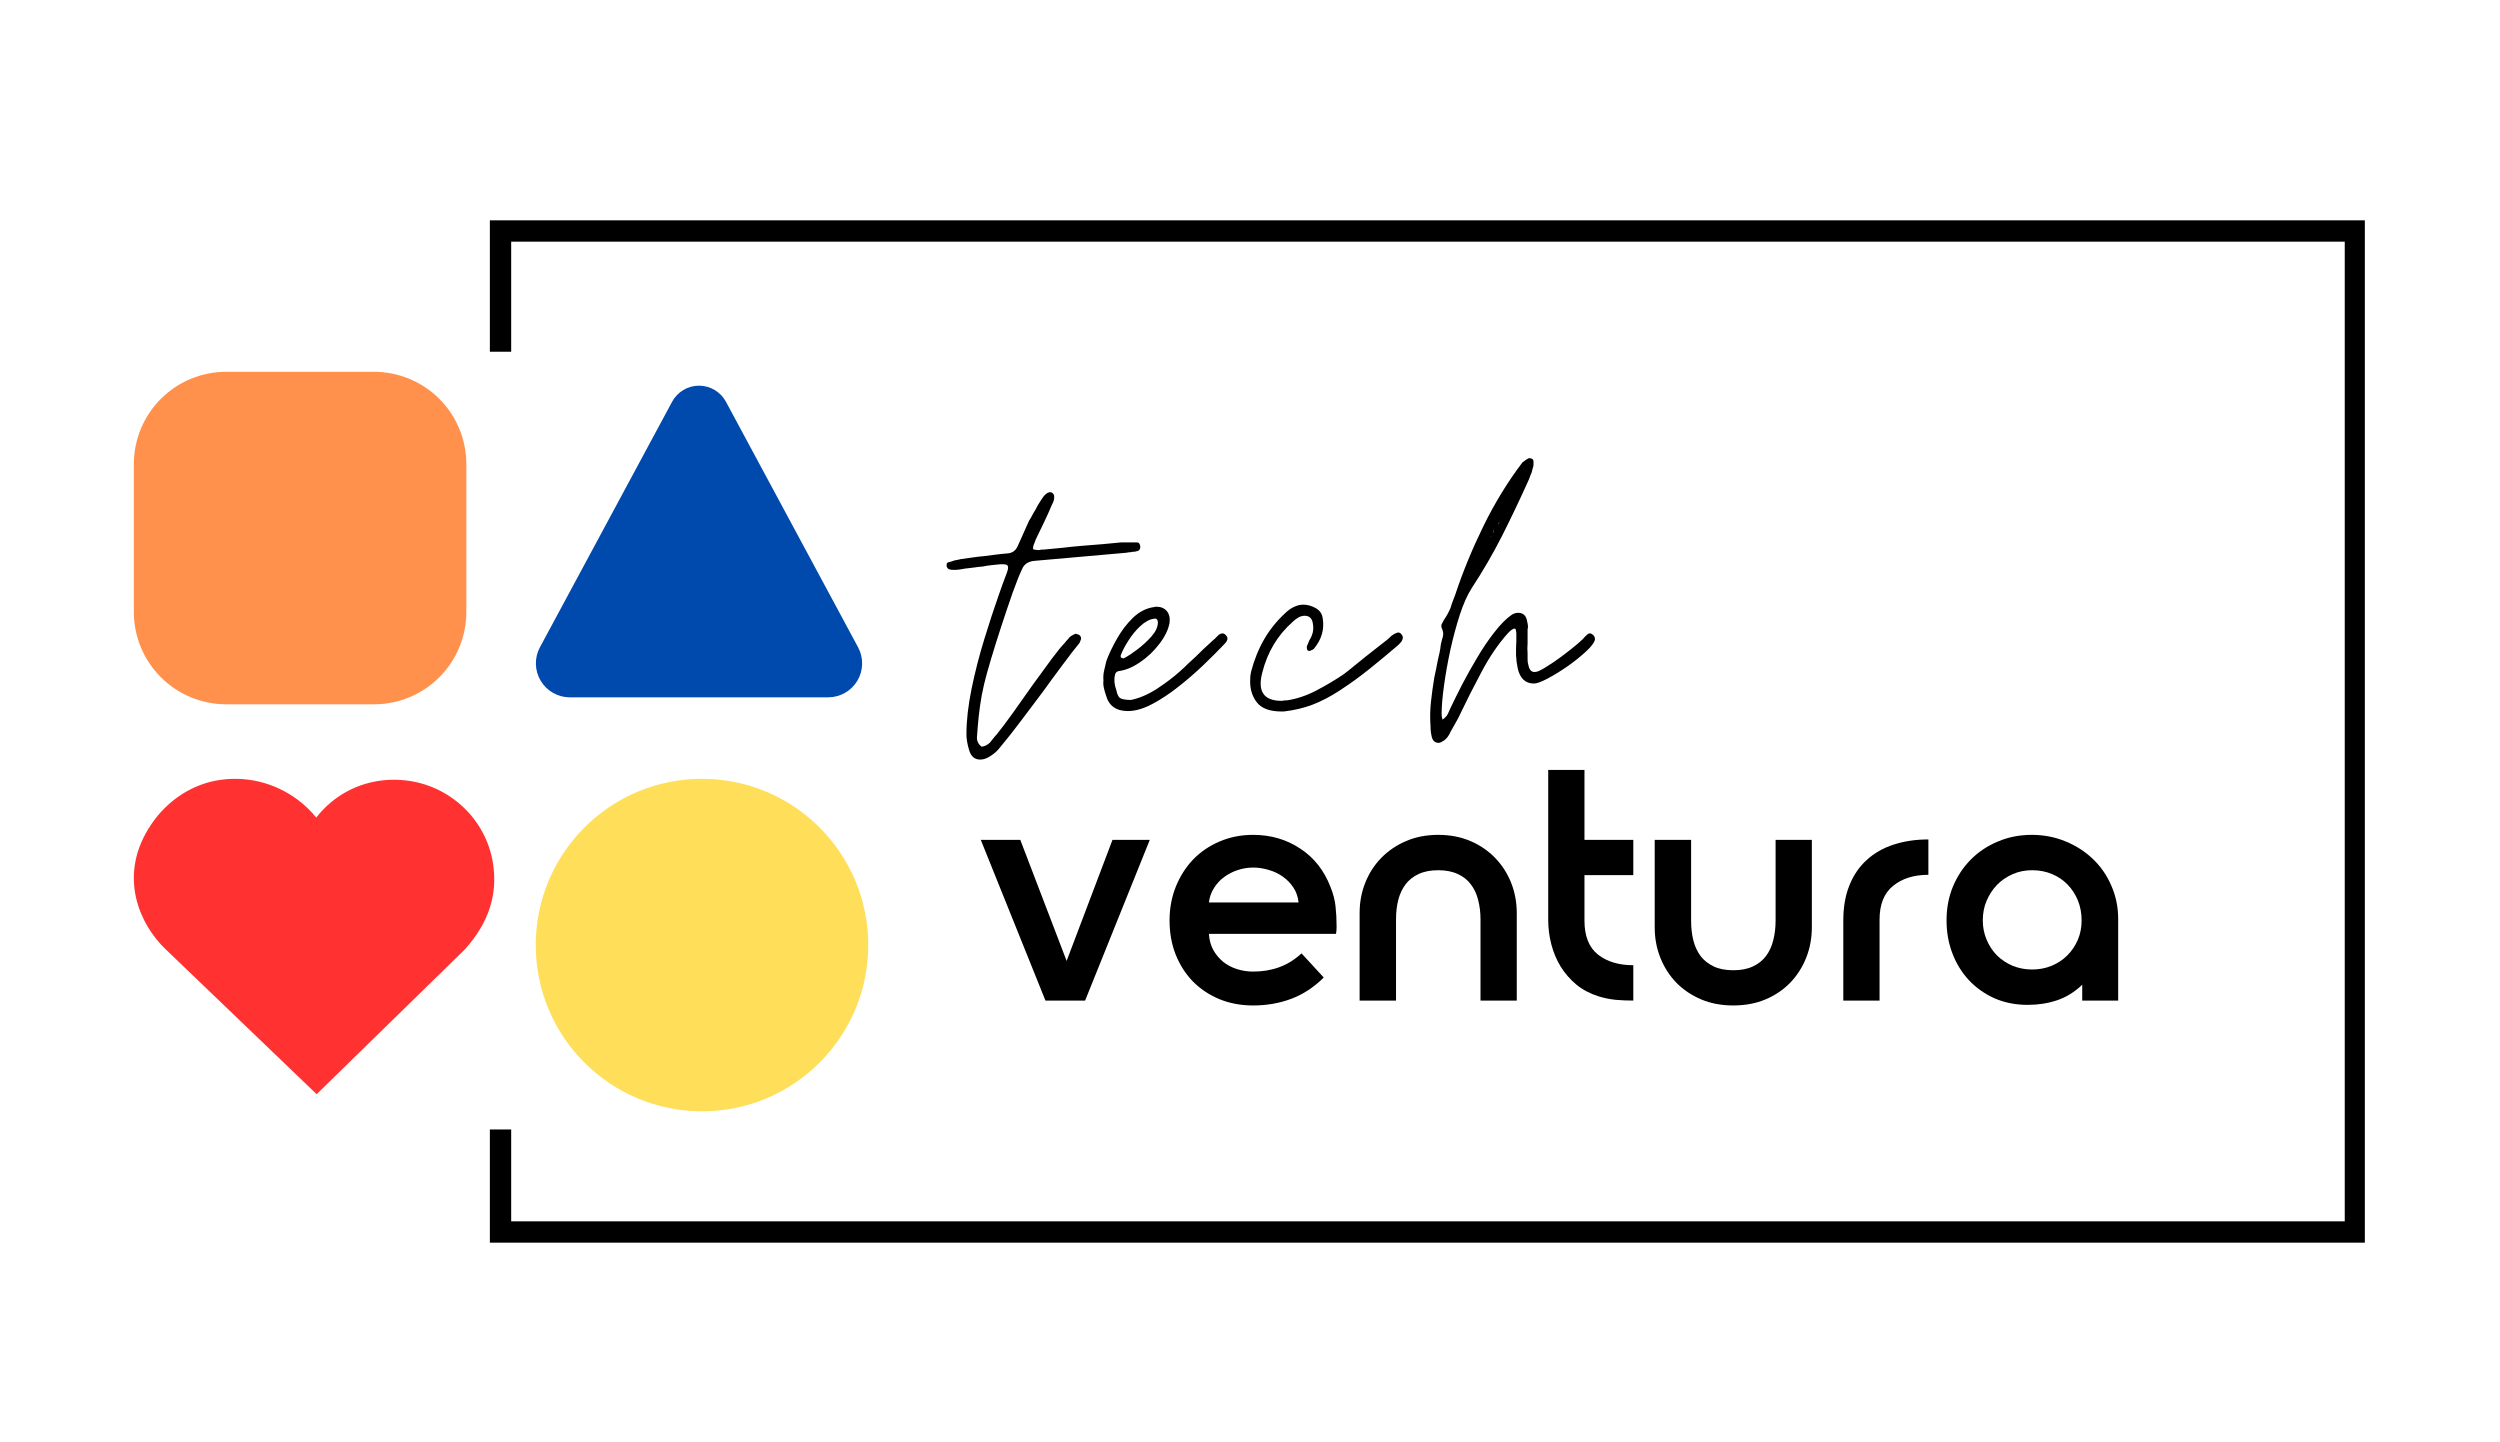 <svg version="1.0" preserveAspectRatio="xMidYMid meet" viewBox="55.5 110.25 264 152.25" zoomAndPan="magnify" xmlns:xlink="http://www.w3.org/1999/xlink" xmlns="http://www.w3.org/2000/svg" style="max-height: 500px" width="264" height="152.25"><defs><g/><clipPath id="91cdcbf050"><path clip-rule="nonzero" d="M 107.23 133.52 L 305.227 133.52 L 305.227 241.473 L 107.23 241.473 Z M 107.23 133.52"/></clipPath><clipPath id="888fecc4eb"><path clip-rule="nonzero" d="M 88.391 147.395 L 130.203 147.395 L 130.203 229.52 L 88.391 229.52 Z M 88.391 147.395"/></clipPath><clipPath id="771295b048"><path clip-rule="nonzero" d="M 112.074 192.492 L 147.188 192.492 L 147.188 227.605 L 112.074 227.605 Z M 112.074 192.492"/></clipPath><clipPath id="df0bbc7261"><path clip-rule="nonzero" d="M 129.633 192.492 C 119.938 192.492 112.074 200.352 112.074 210.051 C 112.074 219.746 119.938 227.605 129.633 227.605 C 139.328 227.605 147.188 219.746 147.188 210.051 C 147.188 200.352 139.328 192.492 129.633 192.492 Z M 129.633 192.492"/></clipPath><clipPath id="7d3f7c0770"><path clip-rule="nonzero" d="M 69.496 149.375 L 104.746 149.375 L 104.746 184.625 L 69.496 184.625 Z M 69.496 149.375"/></clipPath><clipPath id="947e62718d"><path clip-rule="nonzero" d="M 79.383 149.512 L 94.996 149.512 C 97.582 149.512 100.062 150.539 101.891 152.367 C 103.719 154.195 104.746 156.676 104.746 159.262 L 104.746 174.875 C 104.746 177.461 103.719 179.941 101.891 181.77 C 100.062 183.598 97.582 184.625 94.996 184.625 L 79.383 184.625 C 76.797 184.625 74.316 183.598 72.488 181.77 C 70.66 179.941 69.633 177.461 69.633 174.875 L 69.633 159.262 C 69.633 156.676 70.66 154.195 72.488 152.367 C 74.316 150.539 76.797 149.512 79.383 149.512 Z M 79.383 149.512"/></clipPath><clipPath id="892819c440"><path clip-rule="nonzero" d="M 112 150.957 L 146.594 150.957 L 146.594 183.887 L 112 183.887 Z M 112 150.957"/></clipPath><clipPath id="48ff1e17c7"><path clip-rule="nonzero" d="M 132.16 152.676 L 146.113 178.602 C 146.711 179.715 146.684 181.059 146.035 182.141 C 145.387 183.223 144.219 183.887 142.957 183.887 L 115.672 183.887 C 114.41 183.887 113.242 183.223 112.598 182.141 C 111.949 181.059 111.918 179.715 112.516 178.602 L 126.473 152.676 C 127.035 151.633 128.129 150.977 129.316 150.977 C 130.504 150.977 131.598 151.633 132.16 152.676 Z M 132.16 152.676"/></clipPath><clipPath id="a08b9caef5"><path clip-rule="nonzero" d="M 69.633 192.363 L 107.75 192.363 L 107.75 225.797 L 69.633 225.797 Z M 69.633 192.363"/></clipPath><clipPath id="5b57385f61"><path clip-rule="nonzero" d="M 71.145 197.809 C 68.055 202.895 70.23 207.844 72.965 210.469 L 88.938 225.797 L 104.574 210.523 C 107.117 207.699 108.09 204.703 107.551 201.363 C 106.805 196.75 103 193.168 98.301 192.656 C 95.418 192.344 92.633 193.16 90.461 194.965 C 89.875 195.453 89.352 195.996 88.898 196.586 C 88.355 195.914 87.723 195.301 87.004 194.754 C 84.508 192.855 81.324 192.102 78.27 192.688 C 75.375 193.246 72.777 195.113 71.145 197.809 Z M 71.145 197.809"/></clipPath></defs><rect fill-opacity="1" height="450" y="-37.5" fill="#ffffff" width="450" x="-37.5"/><rect fill-opacity="1" height="450" y="-37.5" fill="#ffffff" width="450" x="-37.5"/><g clip-path="url(#91cdcbf050)"><path stroke-miterlimit="4" stroke-opacity="1" stroke-width="6" stroke="#000000" d="M -0.001 -0 L 264.166 -0 L 264.166 143.937 L -0.001 143.937 Z M -0.001 -0" stroke-linejoin="miter" fill="none" transform="matrix(0.75, 0, 0, 0.75, 107.231, 133.52)" stroke-linecap="butt"/></g><g clip-path="url(#888fecc4eb)"><path fill-rule="nonzero" fill-opacity="1" d="M 88.391 147.395 L 130.203 147.395 L 130.203 229.551 L 88.391 229.551 Z M 88.391 147.395" fill="#ffffff"/></g><g clip-path="url(#771295b048)"><g clip-path="url(#df0bbc7261)"><path fill-rule="nonzero" fill-opacity="1" d="M 112.074 192.492 L 147.188 192.492 L 147.188 227.605 L 112.074 227.605 Z M 112.074 192.492" fill="#ffde59"/></g></g><g clip-path="url(#7d3f7c0770)"><g clip-path="url(#947e62718d)"><path fill-rule="nonzero" fill-opacity="1" d="M 69.633 149.512 L 104.746 149.512 L 104.746 184.625 L 69.633 184.625 Z M 69.633 149.512" fill="#ff914d"/></g></g><g clip-path="url(#892819c440)"><g clip-path="url(#48ff1e17c7)"><path fill-rule="nonzero" fill-opacity="1" d="M 109.672 147.395 L 149.016 147.395 L 149.016 183.887 L 109.672 183.887 Z M 109.672 147.395" fill="#004aad"/></g></g><g clip-path="url(#a08b9caef5)"><g clip-path="url(#5b57385f61)"><path fill-rule="nonzero" fill-opacity="1" d="M 69.633 192.492 L 107.75 192.492 L 107.75 225.797 L 69.633 225.797 Z M 69.633 192.492" fill="#ff3131"/></g></g><g fill-opacity="1" fill="#000000"><g transform="translate(158.197, 187.243)"><g><path d="M 0.812 3.219 C 0.238 3.219 -0.145 2.898 -0.344 2.266 C -0.539 1.629 -0.641 1.055 -0.641 0.547 C -0.641 -0.898 -0.457 -2.508 -0.094 -4.281 C 0.27 -6.051 0.719 -7.797 1.25 -9.516 C 1.781 -11.242 2.285 -12.785 2.766 -14.141 C 2.91 -14.566 3.051 -14.969 3.188 -15.344 C 3.332 -15.719 3.477 -16.102 3.625 -16.5 C 3.75 -16.832 3.785 -17.066 3.734 -17.203 C 3.691 -17.336 3.535 -17.406 3.266 -17.406 L 2.906 -17.406 C 2.602 -17.375 2.301 -17.344 2 -17.312 C 1.695 -17.281 1.395 -17.234 1.094 -17.172 C 0.789 -17.148 0.477 -17.113 0.156 -17.062 C -0.156 -17.02 -0.461 -16.984 -0.766 -16.953 C -0.953 -16.922 -1.141 -16.891 -1.328 -16.859 C -1.523 -16.828 -1.719 -16.812 -1.906 -16.812 C -2.145 -16.812 -2.312 -16.828 -2.406 -16.859 C -2.551 -16.891 -2.656 -16.984 -2.719 -17.141 C -2.781 -17.441 -2.707 -17.602 -2.5 -17.625 C -2.375 -17.656 -2.266 -17.688 -2.172 -17.719 C -2.086 -17.75 -2 -17.781 -1.906 -17.812 C -1.781 -17.844 -1.664 -17.863 -1.562 -17.875 C -1.457 -17.895 -1.344 -17.922 -1.219 -17.953 C -0.801 -18.016 -0.391 -18.07 0.016 -18.125 C 0.43 -18.188 0.832 -18.234 1.219 -18.266 C 1.645 -18.328 2.051 -18.379 2.438 -18.422 C 2.832 -18.473 3.227 -18.516 3.625 -18.547 C 4.164 -18.566 4.547 -18.82 4.766 -19.312 L 5.984 -22.031 C 6.109 -22.207 6.211 -22.383 6.297 -22.562 C 6.391 -22.75 6.5 -22.938 6.625 -23.125 C 6.707 -23.301 6.801 -23.477 6.906 -23.656 C 7.02 -23.844 7.133 -24.023 7.25 -24.203 C 7.582 -24.742 7.898 -25.016 8.203 -25.016 C 8.379 -25.016 8.516 -24.91 8.609 -24.703 C 8.672 -24.398 8.598 -24.066 8.391 -23.703 C 8.141 -23.098 7.867 -22.492 7.578 -21.891 C 7.297 -21.285 7.004 -20.68 6.703 -20.078 C 6.672 -20.016 6.641 -19.938 6.609 -19.844 C 6.586 -19.758 6.562 -19.688 6.531 -19.625 C 6.438 -19.445 6.391 -19.238 6.391 -19 C 6.516 -18.969 6.617 -18.941 6.703 -18.922 C 6.797 -18.91 6.891 -18.906 6.984 -18.906 C 7.098 -18.906 7.188 -18.922 7.25 -18.953 C 7.312 -18.953 7.359 -18.953 7.391 -18.953 C 7.422 -18.953 7.453 -18.953 7.484 -18.953 C 8.117 -19.004 8.773 -19.066 9.453 -19.141 C 10.129 -19.223 10.848 -19.297 11.609 -19.359 C 12.359 -19.422 13.07 -19.477 13.75 -19.531 C 14.438 -19.594 15.098 -19.656 15.734 -19.719 L 17.359 -19.719 C 17.566 -19.719 17.688 -19.566 17.719 -19.266 C 17.719 -19.023 17.629 -18.875 17.453 -18.812 C 17.328 -18.781 17.219 -18.754 17.125 -18.734 C 17.039 -18.723 16.953 -18.719 16.859 -18.719 C 16.766 -18.688 16.672 -18.672 16.578 -18.672 C 16.492 -18.672 16.391 -18.656 16.266 -18.625 L 6.531 -17.766 C 5.863 -17.703 5.426 -17.398 5.219 -16.859 C 4.945 -16.285 4.617 -15.461 4.234 -14.391 C 3.859 -13.316 3.469 -12.16 3.062 -10.922 C 2.656 -9.68 2.285 -8.504 1.953 -7.391 C 1.617 -6.273 1.375 -5.383 1.219 -4.719 C 1.039 -3.957 0.898 -3.207 0.797 -2.469 C 0.691 -1.727 0.609 -0.969 0.547 -0.188 C 0.516 0.145 0.488 0.5 0.469 0.875 C 0.457 1.258 0.617 1.586 0.953 1.859 C 1.285 1.828 1.586 1.676 1.859 1.406 C 1.984 1.25 2.098 1.102 2.203 0.969 C 2.305 0.832 2.414 0.707 2.531 0.594 C 3.02 -0.008 3.602 -0.785 4.281 -1.734 C 4.957 -2.691 5.648 -3.672 6.359 -4.672 C 7.078 -5.672 7.738 -6.578 8.344 -7.391 C 8.945 -8.203 9.414 -8.773 9.75 -9.109 C 9.812 -9.203 9.883 -9.289 9.969 -9.375 C 10.062 -9.469 10.141 -9.562 10.203 -9.656 C 10.348 -9.801 10.531 -9.922 10.75 -10.016 C 10.77 -10.016 10.797 -10.031 10.828 -10.062 C 10.859 -10.062 10.875 -10.062 10.875 -10.062 C 10.875 -10.062 10.891 -10.062 10.922 -10.062 C 10.953 -10.062 11.055 -10.031 11.234 -9.969 C 11.484 -9.789 11.531 -9.566 11.375 -9.297 C 11.375 -9.203 11.328 -9.109 11.234 -9.016 C 10.785 -8.473 10.191 -7.703 9.453 -6.703 C 8.711 -5.711 8.023 -4.773 7.391 -3.891 C 6.629 -2.867 5.852 -1.836 5.062 -0.797 C 4.281 0.242 3.531 1.191 2.812 2.047 C 2.602 2.316 2.305 2.578 1.922 2.828 C 1.547 3.086 1.176 3.219 0.812 3.219 Z M 0.812 3.219"/></g></g></g><g fill-opacity="1" fill="#000000"><g transform="translate(172.476, 187.243)"><g><path d="M 2.125 -1.906 C 0.883 -1.906 0.113 -2.461 -0.188 -3.578 C -0.27 -3.816 -0.344 -4.07 -0.406 -4.344 C -0.469 -4.625 -0.484 -4.883 -0.453 -5.125 C -0.484 -5.52 -0.457 -5.879 -0.375 -6.203 C -0.301 -6.535 -0.223 -6.867 -0.141 -7.203 C 0.129 -7.93 0.5 -8.707 0.969 -9.531 C 1.438 -10.363 1.992 -11.098 2.641 -11.734 C 3.297 -12.367 4.02 -12.75 4.812 -12.875 C 4.895 -12.875 4.953 -12.891 4.984 -12.922 C 5.016 -12.922 5.047 -12.922 5.078 -12.922 C 5.109 -12.922 5.141 -12.922 5.172 -12.922 C 5.617 -12.922 5.973 -12.77 6.234 -12.469 C 6.492 -12.164 6.594 -11.754 6.531 -11.234 C 6.406 -10.516 6.047 -9.77 5.453 -9 C 4.867 -8.227 4.18 -7.578 3.391 -7.047 C 2.609 -6.516 1.859 -6.207 1.141 -6.125 C 0.922 -6.062 0.797 -5.926 0.766 -5.719 C 0.648 -5.227 0.695 -4.695 0.906 -4.125 C 1 -3.613 1.172 -3.312 1.422 -3.219 C 1.68 -3.125 2.023 -3.078 2.453 -3.078 C 3.359 -3.266 4.285 -3.664 5.234 -4.281 C 6.18 -4.906 6.988 -5.52 7.656 -6.125 C 7.926 -6.363 8.195 -6.617 8.469 -6.891 C 8.75 -7.16 9.023 -7.414 9.297 -7.656 C 9.535 -7.895 9.789 -8.145 10.062 -8.406 C 10.332 -8.664 10.602 -8.914 10.875 -9.156 C 10.938 -9.219 11.008 -9.285 11.094 -9.359 C 11.188 -9.43 11.266 -9.5 11.328 -9.562 C 11.391 -9.625 11.457 -9.691 11.531 -9.766 C 11.613 -9.836 11.68 -9.906 11.734 -9.969 C 11.891 -10.062 12.016 -10.109 12.109 -10.109 C 12.223 -10.109 12.328 -10.062 12.422 -9.969 C 12.66 -9.758 12.707 -9.535 12.562 -9.297 C 12.531 -9.203 12.406 -9.051 12.188 -8.844 C 11.645 -8.27 10.961 -7.586 10.141 -6.797 C 9.328 -6.016 8.453 -5.254 7.516 -4.516 C 6.586 -3.773 5.656 -3.156 4.719 -2.656 C 3.781 -2.156 2.914 -1.906 2.125 -1.906 Z M 1.719 -7.484 C 2.113 -7.691 2.586 -8.004 3.141 -8.422 C 3.703 -8.848 4.203 -9.312 4.641 -9.812 C 5.078 -10.312 5.297 -10.801 5.297 -11.281 C 5.273 -11.582 5.141 -11.707 4.891 -11.656 C 4.41 -11.594 3.926 -11.332 3.438 -10.875 C 2.957 -10.426 2.535 -9.91 2.172 -9.328 C 1.805 -8.754 1.535 -8.227 1.359 -7.75 C 1.359 -7.602 1.391 -7.531 1.453 -7.531 C 1.598 -7.469 1.688 -7.453 1.719 -7.484 Z M 1.719 -7.484"/></g></g></g><g fill-opacity="1" fill="#000000"><g transform="translate(187.978, 187.243)"><g><path d="M 2.859 -1.859 C 1.586 -1.859 0.703 -2.195 0.203 -2.875 C -0.297 -3.551 -0.516 -4.375 -0.453 -5.344 C -0.453 -5.5 -0.441 -5.629 -0.422 -5.734 C -0.41 -5.836 -0.391 -5.953 -0.359 -6.078 C -0.023 -7.348 0.445 -8.508 1.062 -9.562 C 1.688 -10.625 2.492 -11.594 3.484 -12.469 C 4.035 -12.914 4.598 -13.141 5.172 -13.141 C 5.586 -13.141 6.016 -13.02 6.453 -12.781 C 6.891 -12.539 7.141 -12.176 7.203 -11.688 C 7.391 -10.539 7.086 -9.484 6.297 -8.516 C 6.234 -8.43 6.113 -8.359 5.938 -8.297 C 5.906 -8.297 5.891 -8.297 5.891 -8.297 C 5.891 -8.266 5.875 -8.25 5.844 -8.25 C 5.633 -8.25 5.531 -8.336 5.531 -8.516 C 5.5 -8.672 5.531 -8.82 5.625 -8.969 C 5.656 -9.031 5.68 -9.098 5.703 -9.172 C 5.734 -9.254 5.766 -9.328 5.797 -9.391 C 5.953 -9.629 6.066 -9.891 6.141 -10.172 C 6.211 -10.461 6.223 -10.758 6.172 -11.062 C 6.109 -11.664 5.816 -11.969 5.297 -11.969 C 5.055 -11.969 4.82 -11.898 4.594 -11.766 C 4.375 -11.629 4.188 -11.484 4.031 -11.328 C 2.426 -9.91 1.352 -8.113 0.812 -5.938 C 0.301 -3.969 0.984 -2.984 2.859 -2.984 C 2.973 -2.984 3.062 -3 3.125 -3.031 C 3.188 -3.031 3.238 -3.031 3.281 -3.031 C 3.332 -3.031 3.375 -3.031 3.406 -3.031 C 4.457 -3.188 5.508 -3.539 6.562 -4.094 C 7.625 -4.656 8.578 -5.223 9.422 -5.797 C 9.816 -6.098 10.203 -6.406 10.578 -6.719 C 10.961 -7.039 11.348 -7.352 11.734 -7.656 C 12.129 -7.957 12.516 -8.258 12.891 -8.562 C 13.273 -8.863 13.66 -9.164 14.047 -9.469 C 14.109 -9.531 14.176 -9.594 14.25 -9.656 C 14.332 -9.719 14.398 -9.781 14.453 -9.844 C 14.516 -9.895 14.582 -9.941 14.656 -9.984 C 14.738 -10.035 14.812 -10.078 14.875 -10.109 C 15.051 -10.172 15.141 -10.203 15.141 -10.203 C 15.316 -10.203 15.453 -10.125 15.547 -9.969 C 15.703 -9.789 15.703 -9.566 15.547 -9.297 C 15.516 -9.234 15.453 -9.156 15.359 -9.062 C 15.336 -9.031 15.301 -8.992 15.25 -8.953 C 15.207 -8.91 15.172 -8.875 15.141 -8.844 C 14.141 -7.988 13.133 -7.156 12.125 -6.344 C 11.113 -5.531 10.047 -4.758 8.922 -4.031 C 7.992 -3.426 7.062 -2.941 6.125 -2.578 C 5.188 -2.223 4.172 -1.984 3.078 -1.859 Z M 2.859 -1.859"/></g></g></g><g fill-opacity="1" fill="#000000"><g transform="translate(206.563, 187.243)"><g><path d="M 0.859 1.453 C 0.492 1.453 0.254 1.254 0.141 0.859 C 0.047 0.492 0 0.102 0 -0.312 C -0.062 -1.188 -0.047 -2.047 0.047 -2.891 C 0.141 -3.742 0.258 -4.609 0.406 -5.484 C 0.469 -5.785 0.531 -6.078 0.594 -6.359 C 0.656 -6.648 0.711 -6.945 0.766 -7.25 C 0.828 -7.52 0.891 -7.797 0.953 -8.078 C 1.016 -8.367 1.062 -8.664 1.094 -8.969 C 1.125 -9.125 1.16 -9.27 1.203 -9.406 C 1.242 -9.539 1.281 -9.672 1.312 -9.797 C 1.375 -10.066 1.328 -10.367 1.172 -10.703 C 1.117 -10.879 1.133 -11.031 1.219 -11.156 C 1.25 -11.207 1.281 -11.266 1.312 -11.328 C 1.344 -11.391 1.375 -11.453 1.406 -11.516 C 1.551 -11.723 1.688 -11.941 1.812 -12.172 C 1.938 -12.398 2.039 -12.617 2.125 -12.828 C 2.188 -13.066 2.266 -13.301 2.359 -13.531 C 2.453 -13.758 2.539 -13.992 2.625 -14.234 C 3.414 -16.617 4.406 -19.023 5.594 -21.453 C 6.789 -23.891 8.16 -26.125 9.703 -28.156 C 9.766 -28.207 9.848 -28.27 9.953 -28.344 C 10.055 -28.426 10.172 -28.5 10.297 -28.562 C 10.316 -28.594 10.359 -28.609 10.422 -28.609 C 10.723 -28.609 10.875 -28.484 10.875 -28.234 C 10.875 -28.18 10.875 -28.125 10.875 -28.062 C 10.875 -28 10.875 -27.938 10.875 -27.875 C 10.875 -27.812 10.863 -27.75 10.844 -27.688 C 10.832 -27.633 10.812 -27.578 10.781 -27.516 C 10.758 -27.391 10.734 -27.273 10.703 -27.172 C 10.672 -27.066 10.625 -26.953 10.562 -26.828 C 10.531 -26.711 10.488 -26.598 10.438 -26.484 C 10.395 -26.379 10.348 -26.27 10.297 -26.156 C 9.41 -24.188 8.492 -22.266 7.547 -20.391 C 6.598 -18.523 5.531 -16.688 4.344 -14.875 C 3.895 -14.176 3.477 -13.242 3.094 -12.078 C 2.719 -10.91 2.383 -9.672 2.094 -8.359 C 1.812 -7.047 1.586 -5.785 1.422 -4.578 C 1.254 -3.367 1.172 -2.375 1.172 -1.594 C 1.172 -1.5 1.176 -1.41 1.188 -1.328 C 1.207 -1.254 1.234 -1.145 1.266 -1 C 1.566 -1.207 1.766 -1.43 1.859 -1.672 C 1.922 -1.797 1.973 -1.91 2.016 -2.016 C 2.055 -2.117 2.109 -2.234 2.172 -2.359 C 2.473 -2.992 2.863 -3.781 3.344 -4.719 C 3.832 -5.656 4.363 -6.602 4.938 -7.562 C 5.508 -8.531 6.113 -9.422 6.75 -10.234 C 7.383 -11.055 7.988 -11.664 8.562 -12.062 C 8.781 -12.207 9.008 -12.281 9.25 -12.281 C 9.789 -12.281 10.109 -11.977 10.203 -11.375 C 10.234 -11.258 10.254 -11.156 10.266 -11.062 C 10.285 -10.969 10.297 -10.875 10.297 -10.781 C 10.266 -10.664 10.25 -10.562 10.25 -10.469 C 10.25 -10.375 10.25 -10.285 10.25 -10.203 C 10.25 -9.984 10.25 -9.785 10.25 -9.609 C 10.25 -9.43 10.25 -9.25 10.25 -9.062 C 10.219 -8.695 10.219 -8.336 10.25 -7.984 C 10.25 -7.859 10.25 -7.75 10.25 -7.656 C 10.25 -7.57 10.25 -7.484 10.25 -7.391 C 10.25 -7.266 10.254 -7.156 10.266 -7.062 C 10.285 -6.977 10.305 -6.891 10.328 -6.797 C 10.422 -6.285 10.633 -6.031 10.969 -6.031 C 11.145 -6.031 11.328 -6.078 11.516 -6.172 C 11.879 -6.348 12.367 -6.645 12.984 -7.062 C 13.609 -7.488 14.211 -7.938 14.797 -8.406 C 15.391 -8.875 15.82 -9.242 16.094 -9.516 C 16.238 -9.703 16.406 -9.867 16.594 -10.016 C 16.656 -10.078 16.727 -10.109 16.812 -10.109 C 16.906 -10.109 16.969 -10.094 17 -10.062 C 17.031 -10.031 17.051 -10.016 17.062 -10.016 C 17.082 -10.016 17.109 -10 17.141 -9.969 C 17.316 -9.82 17.391 -9.641 17.359 -9.422 C 17.266 -9.086 16.938 -8.664 16.375 -8.156 C 15.82 -7.645 15.176 -7.129 14.438 -6.609 C 13.695 -6.098 13 -5.672 12.344 -5.328 C 11.695 -4.984 11.223 -4.812 10.922 -4.812 C 10.016 -4.812 9.441 -5.352 9.203 -6.438 C 9.109 -6.883 9.051 -7.344 9.031 -7.812 C 9.02 -8.281 9.031 -8.758 9.062 -9.25 C 9.062 -9.363 9.062 -9.469 9.062 -9.562 C 9.062 -9.656 9.062 -9.75 9.062 -9.844 C 9.062 -9.926 9.062 -10.016 9.062 -10.109 C 9.062 -10.203 9.047 -10.305 9.016 -10.422 C 9.016 -10.547 8.957 -10.609 8.844 -10.609 C 8.781 -10.609 8.734 -10.594 8.703 -10.562 C 8.578 -10.5 8.469 -10.422 8.375 -10.328 C 8.289 -10.242 8.219 -10.172 8.156 -10.109 C 7.156 -8.992 6.234 -7.641 5.391 -6.047 C 4.547 -4.461 3.805 -3.004 3.172 -1.672 C 3.023 -1.336 2.859 -1.016 2.672 -0.703 C 2.492 -0.391 2.312 -0.066 2.125 0.266 C 1.945 0.691 1.707 1.008 1.406 1.219 C 1.164 1.375 0.984 1.453 0.859 1.453 Z M 6.344 -20.312 L 6.391 -20.312 L 6.391 -20.359 C 6.598 -20.629 6.688 -20.867 6.656 -21.078 C 6.633 -20.922 6.609 -20.781 6.578 -20.656 C 6.547 -20.539 6.469 -20.426 6.344 -20.312 Z M 6.75 -21.172 L 7.031 -21.391 C 7 -21.359 6.957 -21.328 6.906 -21.297 C 6.863 -21.273 6.812 -21.234 6.75 -21.172 Z M 7.156 -21.625 C 7.219 -21.688 7.25 -21.742 7.25 -21.797 C 7.25 -21.891 7.266 -21.953 7.297 -21.984 Z M 7.156 -21.625"/></g></g></g><g fill-opacity="1" fill="#000000"><g transform="translate(158.197, 215.911)"><g><path d="M 5.047 -16.969 L 9.938 -4.188 L 14.781 -16.969 L 18.719 -16.969 L 11.891 0 L 7.703 0 L 0.875 -16.969 Z M 5.047 -16.969"/></g></g></g><g fill-opacity="1" fill="#000000"><g transform="translate(177.786, 215.911)"><g><path d="M 14.844 -10.359 C 14.781 -10.961 14.598 -11.488 14.297 -11.938 C 13.992 -12.395 13.617 -12.781 13.172 -13.094 C 12.734 -13.406 12.238 -13.641 11.688 -13.797 C 11.145 -13.961 10.598 -14.047 10.047 -14.047 C 9.484 -14.047 8.941 -13.957 8.422 -13.781 C 7.898 -13.613 7.422 -13.367 6.984 -13.047 C 6.555 -12.734 6.195 -12.344 5.906 -11.875 C 5.613 -11.414 5.438 -10.91 5.375 -10.359 Z M 17.5 -2.438 C 16.477 -1.414 15.336 -0.664 14.078 -0.188 C 12.828 0.281 11.484 0.516 10.047 0.516 C 8.742 0.516 7.551 0.289 6.469 -0.156 C 5.383 -0.613 4.453 -1.238 3.672 -2.031 C 2.898 -2.832 2.297 -3.781 1.859 -4.875 C 1.43 -5.969 1.219 -7.164 1.219 -8.469 C 1.219 -9.727 1.438 -10.91 1.875 -12.016 C 2.32 -13.117 2.93 -14.078 3.703 -14.891 C 4.484 -15.703 5.414 -16.336 6.5 -16.797 C 7.582 -17.266 8.766 -17.5 10.047 -17.5 C 11.898 -17.5 13.551 -17.02 15 -16.062 C 16.457 -15.113 17.523 -13.77 18.203 -12.031 C 18.504 -11.281 18.688 -10.578 18.75 -9.922 C 18.82 -9.273 18.859 -8.562 18.859 -7.781 C 18.859 -7.656 18.852 -7.531 18.844 -7.406 C 18.832 -7.281 18.816 -7.16 18.797 -7.047 L 5.375 -7.047 C 5.414 -6.41 5.566 -5.848 5.828 -5.359 C 6.098 -4.879 6.441 -4.461 6.859 -4.109 C 7.285 -3.766 7.773 -3.504 8.328 -3.328 C 8.891 -3.148 9.461 -3.062 10.047 -3.062 C 11.035 -3.062 11.945 -3.211 12.781 -3.516 C 13.625 -3.816 14.414 -4.305 15.156 -4.984 Z M 17.5 -2.438"/></g></g></g><g fill-opacity="1" fill="#000000"><g transform="translate(197.514, 215.911)"><g><path d="M 1.562 -9.234 C 1.562 -10.379 1.758 -11.445 2.156 -12.438 C 2.551 -13.438 3.113 -14.312 3.844 -15.062 C 4.582 -15.82 5.457 -16.414 6.469 -16.844 C 7.477 -17.281 8.609 -17.5 9.859 -17.5 C 11.117 -17.5 12.254 -17.281 13.266 -16.844 C 14.273 -16.414 15.145 -15.82 15.875 -15.062 C 16.602 -14.312 17.164 -13.438 17.562 -12.438 C 17.957 -11.445 18.156 -10.379 18.156 -9.234 L 18.156 0 L 14.328 0 L 14.328 -8.578 C 14.328 -9.316 14.242 -10 14.078 -10.625 C 13.922 -11.258 13.664 -11.805 13.312 -12.266 C 12.969 -12.734 12.508 -13.098 11.938 -13.359 C 11.363 -13.629 10.672 -13.766 9.859 -13.766 C 9.047 -13.766 8.352 -13.629 7.781 -13.359 C 7.219 -13.098 6.758 -12.734 6.406 -12.266 C 6.062 -11.805 5.805 -11.258 5.641 -10.625 C 5.484 -10 5.406 -9.316 5.406 -8.578 L 5.406 0 L 1.562 0 Z M 1.562 -9.234"/></g></g></g><g fill-opacity="1" fill="#000000"><g transform="translate(217.242, 215.911)"><g><path d="M 1.75 -24.359 L 5.578 -24.359 L 5.578 -16.969 L 10.734 -16.969 L 10.734 -13.25 L 5.578 -13.25 L 5.578 -8.438 C 5.578 -6.812 6.051 -5.617 7 -4.859 C 7.957 -4.109 9.203 -3.734 10.734 -3.734 L 10.734 0 C 10.129 0 9.516 -0.023 8.891 -0.078 C 8.266 -0.141 7.648 -0.266 7.047 -0.453 C 6.16 -0.734 5.383 -1.145 4.719 -1.688 C 4.062 -2.238 3.508 -2.875 3.062 -3.594 C 2.625 -4.312 2.297 -5.094 2.078 -5.938 C 1.859 -6.789 1.75 -7.645 1.75 -8.5 Z M 1.75 -24.359"/></g></g></g><g fill-opacity="1" fill="#000000"><g transform="translate(228.675, 215.911)"><g><path d="M 1.562 -7.734 L 1.562 -16.969 L 5.406 -16.969 L 5.406 -8.406 C 5.406 -7.688 5.484 -7.004 5.641 -6.359 C 5.805 -5.723 6.062 -5.172 6.406 -4.703 C 6.758 -4.242 7.219 -3.879 7.781 -3.609 C 8.352 -3.336 9.047 -3.203 9.859 -3.203 C 10.672 -3.203 11.363 -3.336 11.938 -3.609 C 12.508 -3.879 12.969 -4.242 13.312 -4.703 C 13.664 -5.172 13.922 -5.723 14.078 -6.359 C 14.242 -7.004 14.328 -7.688 14.328 -8.406 L 14.328 -16.969 L 18.156 -16.969 L 18.156 -7.734 C 18.156 -6.598 17.957 -5.531 17.562 -4.531 C 17.164 -3.531 16.602 -2.648 15.875 -1.891 C 15.145 -1.141 14.273 -0.551 13.266 -0.125 C 12.254 0.301 11.117 0.516 9.859 0.516 C 8.609 0.516 7.477 0.301 6.469 -0.125 C 5.457 -0.551 4.582 -1.141 3.844 -1.891 C 3.113 -2.648 2.551 -3.531 2.156 -4.531 C 1.758 -5.531 1.562 -6.598 1.562 -7.734 Z M 1.562 -7.734"/></g></g></g><g fill-opacity="1" fill="#000000"><g transform="translate(248.403, 215.911)"><g><path d="M 1.75 -8.469 C 1.75 -9.863 1.961 -11.094 2.391 -12.156 C 2.816 -13.227 3.426 -14.125 4.219 -14.844 C 5.008 -15.57 5.957 -16.113 7.062 -16.469 C 8.164 -16.832 9.391 -17.016 10.734 -17.016 L 10.734 -13.281 C 9.203 -13.281 7.957 -12.891 7 -12.109 C 6.051 -11.336 5.578 -10.148 5.578 -8.547 L 5.578 0 L 1.75 0 Z M 1.75 -8.469"/></g></g></g><g fill-opacity="1" fill="#000000"><g transform="translate(259.836, 215.911)"><g><path d="M 10.25 -3.281 C 10.988 -3.281 11.676 -3.41 12.312 -3.672 C 12.957 -3.941 13.508 -4.305 13.969 -4.766 C 14.438 -5.234 14.805 -5.781 15.078 -6.406 C 15.348 -7.039 15.484 -7.727 15.484 -8.469 C 15.484 -9.219 15.352 -9.914 15.094 -10.562 C 14.832 -11.207 14.469 -11.77 14 -12.25 C 13.539 -12.727 12.992 -13.098 12.359 -13.359 C 11.723 -13.629 11.02 -13.766 10.25 -13.766 C 9.508 -13.766 8.82 -13.625 8.188 -13.344 C 7.562 -13.07 7.016 -12.695 6.547 -12.219 C 6.086 -11.738 5.723 -11.18 5.453 -10.547 C 5.18 -9.91 5.047 -9.219 5.047 -8.469 C 5.047 -7.75 5.18 -7.066 5.453 -6.422 C 5.723 -5.785 6.086 -5.234 6.547 -4.766 C 7.016 -4.305 7.566 -3.941 8.203 -3.672 C 8.848 -3.41 9.531 -3.281 10.25 -3.281 Z M 15.547 0 L 15.547 -1.672 C 14.734 -0.898 13.848 -0.352 12.891 -0.031 C 11.941 0.289 10.91 0.453 9.797 0.453 C 8.516 0.453 7.348 0.223 6.297 -0.234 C 5.254 -0.703 4.352 -1.336 3.594 -2.141 C 2.844 -2.941 2.258 -3.883 1.844 -4.969 C 1.426 -6.051 1.219 -7.219 1.219 -8.469 C 1.219 -9.75 1.441 -10.938 1.891 -12.031 C 2.348 -13.125 2.977 -14.078 3.781 -14.891 C 4.582 -15.703 5.535 -16.336 6.641 -16.797 C 7.742 -17.266 8.938 -17.5 10.219 -17.5 C 11.488 -17.5 12.676 -17.27 13.781 -16.812 C 14.883 -16.363 15.848 -15.742 16.672 -14.953 C 17.504 -14.16 18.156 -13.219 18.625 -12.125 C 19.102 -11.039 19.344 -9.867 19.344 -8.609 L 19.344 0 Z M 15.547 0"/></g></g></g></svg>